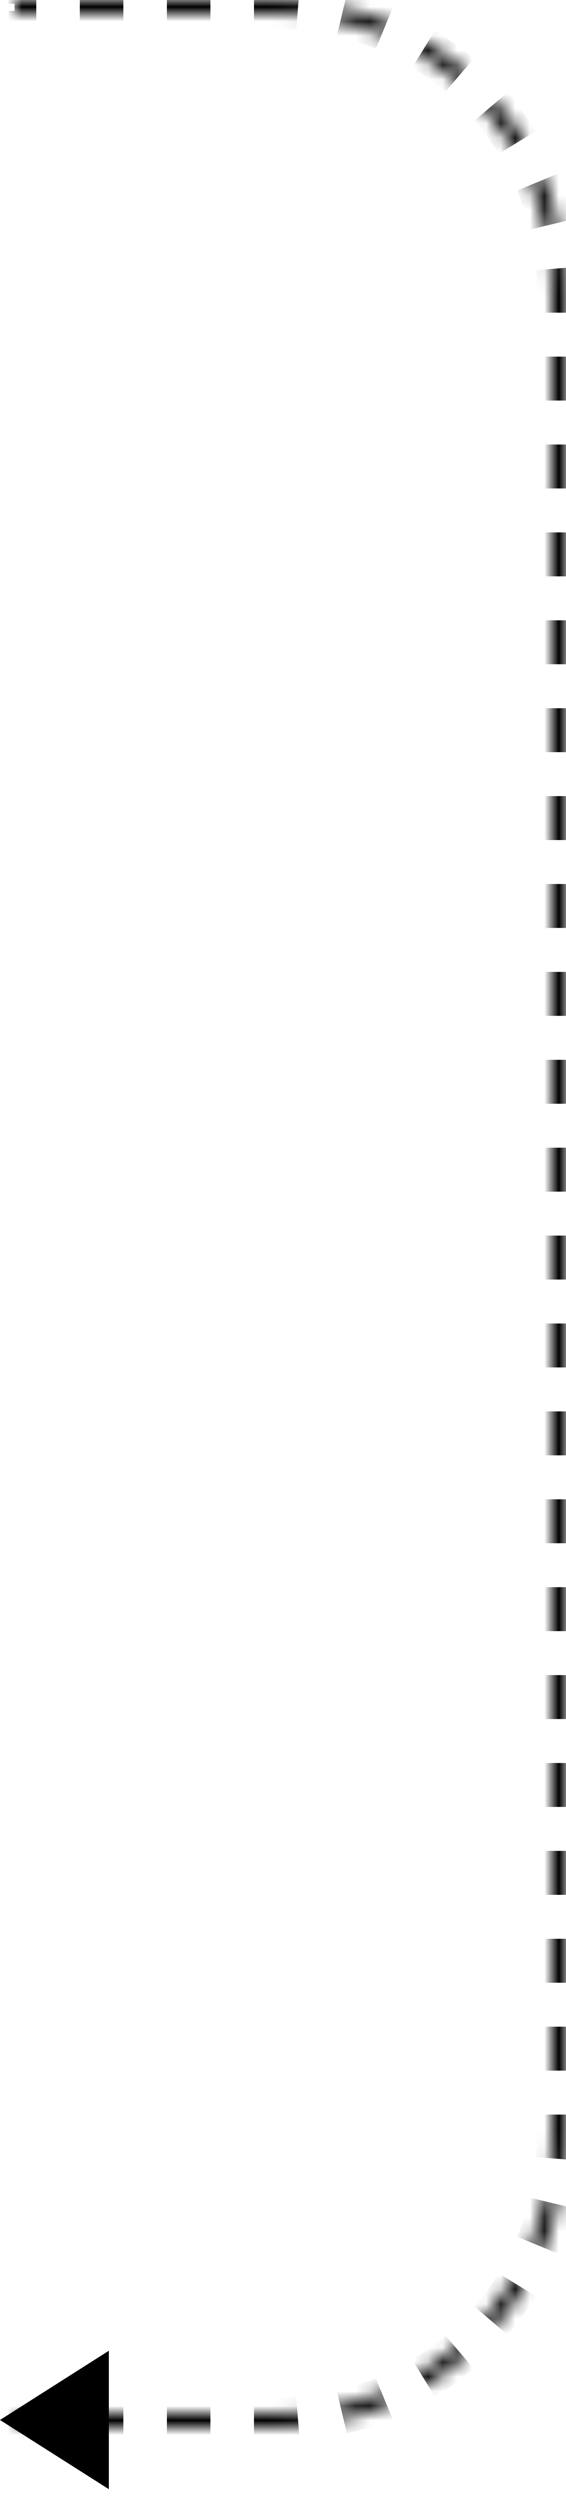 <svg width="39" height="172" viewBox="0 0 39 172" fill="none" xmlns="http://www.w3.org/2000/svg">
<mask id="path-1-inside-1_109_4762" fill="white">
<path fill-rule="evenodd" clip-rule="evenodd" d="M1 0H19C30.046 0 39 8.954 39 20V147C39 158.046 30.046 167 19 167H1V166H19C29.493 166 38 157.493 38 147V20C38 9.507 29.493 1 19 1H1V0Z"/>
</mask>
<path d="M1 0H0.5V-0.5H1V0ZM1 167V167.5H0.5V167H1ZM1 166H0.5V165.5H1V166ZM1 1V1.5H0.5V1H1ZM1 -0.5H2.5V0.5H1V-0.5ZM5.5 -0.5H8.5V0.5H5.5V-0.5ZM11.5 -0.5H14.5V0.5H11.5V-0.5ZM17.5 -0.5H19V0.5H17.5V-0.5ZM19 -0.5C19.542 -0.5 20.078 -0.479 20.61 -0.438L20.532 0.559C20.027 0.52 19.516 0.5 19 0.5V-0.5ZM23.787 0.062C24.841 0.314 25.864 0.648 26.847 1.056L26.464 1.979C25.529 1.592 24.557 1.274 23.555 1.035L23.787 0.062ZM29.713 2.519C30.63 3.082 31.5 3.715 32.314 4.411L31.664 5.172C30.889 4.509 30.062 3.907 29.189 3.371L29.713 2.519ZM34.589 6.686C35.285 7.5 35.918 8.37 36.481 9.287L35.629 9.81C35.093 8.938 34.491 8.111 33.828 7.336L34.589 6.686ZM37.944 12.153C38.352 13.136 38.686 14.159 38.938 15.213L37.965 15.445C37.726 14.443 37.408 13.471 37.02 12.536L37.944 12.153ZM39.438 18.39C39.479 18.922 39.5 19.458 39.5 20H38.5C38.5 19.484 38.48 18.973 38.441 18.468L39.438 18.39ZM39.5 20V21.512H38.5V20H39.5ZM39.5 24.536V27.559H38.5V24.536H39.5ZM39.5 30.583V33.607H38.5V30.583H39.5ZM39.5 36.631V39.655H38.5V36.631H39.5ZM39.5 42.679V45.702H38.5V42.679H39.5ZM39.5 48.726V51.75H38.5V48.726H39.5ZM39.5 54.774V57.798H38.5V54.774H39.5ZM39.5 60.821V63.845H38.5V60.821H39.5ZM39.5 66.869V69.893H38.5V66.869H39.5ZM39.5 72.917V75.941H38.5V72.917H39.5ZM39.5 78.964V81.988H38.5V78.964H39.5ZM39.5 85.012V88.036H38.5V85.012H39.5ZM39.5 91.059V94.083H38.5V91.059H39.5ZM39.5 97.107V100.131H38.5V97.107H39.5ZM39.5 103.155V106.179H38.5V103.155H39.5ZM39.5 109.202V112.226H38.5V109.202H39.5ZM39.5 115.25V118.274H38.5V115.25H39.5ZM39.5 121.298V124.321H38.5V121.298H39.5ZM39.5 127.345V130.369H38.5V127.345H39.5ZM39.5 133.393V136.417H38.5V133.393H39.5ZM39.5 139.441V142.464H38.5V139.441H39.5ZM39.5 145.488V147H38.5V145.488H39.5ZM39.5 147C39.5 147.542 39.479 148.078 39.438 148.609L38.441 148.532C38.48 148.027 38.5 147.516 38.5 147H39.5ZM38.938 151.787C38.686 152.841 38.352 153.864 37.944 154.847L37.02 154.464C37.408 153.529 37.726 152.557 37.965 151.555L38.938 151.787ZM36.481 157.713C35.918 158.63 35.285 159.5 34.589 160.314L33.828 159.664C34.491 158.889 35.093 158.062 35.629 157.19L36.481 157.713ZM32.314 162.589C31.5 163.285 30.63 163.918 29.713 164.481L29.189 163.629C30.062 163.093 30.889 162.491 31.664 161.828L32.314 162.589ZM26.847 165.944C25.864 166.352 24.841 166.686 23.787 166.938L23.555 165.965C24.557 165.726 25.529 165.408 26.464 165.021L26.847 165.944ZM20.61 167.438C20.078 167.479 19.542 167.5 19 167.5V166.5C19.516 166.5 20.027 166.48 20.532 166.441L20.61 167.438ZM19 167.5H17.5V166.5H19V167.5ZM14.5 167.5H11.5V166.5H14.5V167.5ZM8.5 167.5H5.5V166.5H8.5V167.5ZM2.5 167.5H1V166.5H2.5V167.5ZM0.5 167V166.75H1.5V167H0.5ZM0.5 166.25V166H1.5V166.25H0.5ZM1 165.5H2.5V166.5H1V165.5ZM5.5 165.5H8.5V166.5H5.5V165.5ZM11.5 165.5H14.5V166.5H11.5V165.5ZM17.5 165.5H19V166.5H17.5V165.5ZM19 165.5C19.489 165.5 19.974 165.481 20.453 165.444L20.531 166.441C20.026 166.48 19.515 166.5 19 166.5V165.5ZM23.321 164.993C24.272 164.765 25.194 164.464 26.081 164.096L26.465 165.02C25.529 165.408 24.556 165.725 23.554 165.965L23.321 164.993ZM28.667 162.777C29.495 162.268 30.28 161.696 31.015 161.068L31.665 161.828C30.89 162.49 30.063 163.093 29.19 163.629L28.667 162.777ZM33.068 159.015C33.696 158.28 34.268 157.495 34.776 156.667L35.629 157.19C35.093 158.063 34.49 158.89 33.828 159.665L33.068 159.015ZM36.096 154.081C36.464 153.194 36.765 152.272 36.993 151.321L37.965 151.554C37.725 152.556 37.408 153.529 37.02 154.464L36.096 154.081ZM37.444 148.453C37.481 147.974 37.5 147.489 37.5 147H38.5C38.5 147.515 38.48 148.026 38.441 148.531L37.444 148.453ZM37.5 147V145.488H38.5V147H37.5ZM37.5 142.464V139.44H38.5V142.464H37.5ZM37.5 136.417V133.393H38.5V136.417H37.5ZM37.5 130.369V127.345H38.5V130.369H37.5ZM37.5 124.321V121.298H38.5V124.321H37.5ZM37.5 118.274V115.25H38.5V118.274H37.5ZM37.5 112.226V109.202H38.5V112.226H37.5ZM37.5 106.179V103.155H38.5V106.179H37.5ZM37.5 100.131V97.107H38.5V100.131H37.5ZM37.5 94.083V91.059H38.5V94.083H37.5ZM37.5 88.036V85.012H38.5V88.036H37.5ZM37.5 81.988V78.964H38.5V81.988H37.5ZM37.5 75.941V72.917H38.5V75.941H37.5ZM37.5 69.893V66.869H38.5V69.893H37.5ZM37.5 63.845V60.821H38.5V63.845H37.5ZM37.5 57.798V54.774H38.5V57.798H37.5ZM37.5 51.75V48.726H38.5V51.75H37.5ZM37.5 45.702V42.678H38.5V45.702H37.5ZM37.5 39.655V36.631H38.5V39.655H37.5ZM37.5 33.607V30.583H38.5V33.607H37.5ZM37.5 27.559V24.536H38.5V27.559H37.5ZM37.5 21.512V20H38.5V21.512H37.5ZM37.5 20C37.5 19.511 37.481 19.026 37.444 18.547L38.441 18.469C38.48 18.974 38.5 19.485 38.5 20H37.5ZM36.993 15.679C36.765 14.728 36.464 13.806 36.096 12.919L37.02 12.536C37.408 13.471 37.725 14.444 37.965 15.446L36.993 15.679ZM34.776 10.333C34.268 9.505 33.696 8.72 33.068 7.985L33.828 7.335C34.49 8.11 35.093 8.937 35.629 9.81L34.776 10.333ZM31.015 5.932C30.28 5.304 29.495 4.732 28.667 4.223L29.19 3.371C30.063 3.907 30.89 4.51 31.665 5.172L31.015 5.932ZM26.081 2.904C25.194 2.536 24.272 2.235 23.321 2.007L23.554 1.035C24.556 1.275 25.529 1.592 26.465 1.98L26.081 2.904ZM20.453 1.556C19.974 1.519 19.489 1.5 19 1.5V0.5C19.515 0.5 20.026 0.52 20.531 0.559L20.453 1.556ZM19 1.5H17.5V0.5H19V1.5ZM14.5 1.5H11.5V0.5H14.5V1.5ZM8.5 1.5H5.5V0.5H8.5V1.5ZM2.5 1.5H1V0.5H2.5V1.5ZM0.5 1V0.75H1.5V1H0.5ZM0.5 0.25V0H1.5V0.25H0.5ZM1 0H0V-1H1V0ZM1 167V168H0V167H1ZM1 166H0V165H1V166ZM1 1V2H0V1H1ZM1 -1H2.5V1H1V-1ZM5.5 -1H8.5V1H5.5V-1ZM11.5 -1H14.5V1H11.5V-1ZM17.5 -1H19V1H17.5V-1ZM19 -1C19.555 -1 20.104 -0.978 20.648 -0.936L20.493 1.058C20.001 1.02 19.503 1 19 1V-1ZM23.904 -0.424C24.983 -0.166 26.031 0.176 27.039 0.594L26.273 2.441C25.361 2.063 24.415 1.755 23.438 1.521L23.904 -0.424ZM29.974 2.092C30.914 2.67 31.805 3.318 32.639 4.031L31.339 5.552C30.584 4.906 29.778 4.319 28.928 3.797L29.974 2.092ZM34.969 6.361C35.682 7.195 36.331 8.086 36.907 9.026L35.203 10.072C34.681 9.222 34.094 8.416 33.448 7.661L34.969 6.361ZM38.406 11.961C38.824 12.969 39.166 14.017 39.424 15.096L37.479 15.562C37.245 14.585 36.937 13.639 36.559 12.727L38.406 11.961ZM39.936 18.352C39.978 18.896 40 19.445 40 20H38C38 19.497 37.98 18.999 37.942 18.507L39.936 18.352ZM40 20V21.512H38V20H40ZM40 24.536V27.559H38V24.536H40ZM40 30.583V33.607H38V30.583H40ZM40 36.631V39.655H38V36.631H40ZM40 42.679V45.702H38V42.679H40ZM40 48.726V51.75H38V48.726H40ZM40 54.774V57.798H38V54.774H40ZM40 60.821V63.845H38V60.821H40ZM40 66.869V69.893H38V66.869H40ZM40 72.917V75.941H38V72.917H40ZM40 78.964V81.988H38V78.964H40ZM40 85.012V88.036H38V85.012H40ZM40 91.059V94.083H38V91.059H40ZM40 97.107V100.131H38V97.107H40ZM40 103.155V106.179H38V103.155H40ZM40 109.202V112.226H38V109.202H40ZM40 115.25V118.274H38V115.25H40ZM40 121.298V124.321H38V121.298H40ZM40 127.345V130.369H38V127.345H40ZM40 133.393V136.417H38V133.393H40ZM40 139.441V142.464H38V139.441H40ZM40 145.488V147H38V145.488H40ZM40 147C40 147.554 39.978 148.104 39.936 148.648L37.942 148.493C37.98 148.001 38 147.503 38 147H40ZM39.424 151.904C39.166 152.983 38.824 154.031 38.406 155.039L36.559 154.273C36.937 153.361 37.245 152.415 37.479 151.438L39.424 151.904ZM36.907 157.974C36.331 158.914 35.682 159.805 34.969 160.639L33.448 159.339C34.094 158.584 34.681 157.778 35.203 156.928L36.907 157.974ZM32.639 162.969C31.805 163.682 30.914 164.33 29.974 164.908L28.928 163.203C29.778 162.681 30.584 162.094 31.339 161.448L32.639 162.969ZM27.039 166.406C26.031 166.824 24.983 167.166 23.904 167.424L23.438 165.479C24.415 165.245 25.361 164.937 26.273 164.559L27.039 166.406ZM20.648 167.936C20.104 167.978 19.555 168 19 168V166C19.503 166 20.001 165.98 20.493 165.942L20.648 167.936ZM19 168H17.5V166H19V168ZM14.5 168H11.5V166H14.5V168ZM8.5 168H5.5V166H8.5V168ZM2.5 168H1V166H2.5V168ZM0 167V166.75H2V167H0ZM0 166.25V166H2V166.25H0ZM1 165H2.5V167H1V165ZM5.5 165H8.5V167H5.5V165ZM11.5 165H14.5V167H11.5V165ZM17.5 165H19V167H17.5V165ZM19 165C19.476 165 19.948 164.982 20.415 164.945L20.57 166.939C20.052 166.98 19.528 167 19 167V165ZM23.205 164.506C24.13 164.285 25.027 163.993 25.89 163.635L26.656 165.482C25.696 165.88 24.698 166.206 23.67 166.452L23.205 164.506ZM28.405 162.35C29.211 161.856 29.974 161.299 30.69 160.688L31.989 162.208C31.195 162.887 30.347 163.505 29.452 164.055L28.405 162.35ZM32.688 158.69C33.3 157.975 33.856 157.211 34.35 156.405L36.055 157.452C35.505 158.347 34.887 159.195 34.208 159.989L32.688 158.69ZM35.635 153.89C35.992 153.027 36.285 152.13 36.507 151.205L38.452 151.67C38.206 152.699 37.88 153.696 37.482 154.656L35.635 153.89ZM36.945 148.415C36.981 147.948 37 147.476 37 147H39C39 147.528 38.98 148.052 38.939 148.57L36.945 148.415ZM37 147V145.488H39V147H37ZM37 142.464V139.44H39V142.464H37ZM37 136.417V133.393H39V136.417H37ZM37 130.369V127.345H39V130.369H37ZM37 124.321V121.298H39V124.321H37ZM37 118.274V115.25H39V118.274H37ZM37 112.226V109.202H39V112.226H37ZM37 106.179V103.155H39V106.179H37ZM37 100.131V97.107H39V100.131H37ZM37 94.083V91.059H39V94.083H37ZM37 88.036V85.012H39V88.036H37ZM37 81.988V78.964H39V81.988H37ZM37 75.941V72.917H39V75.941H37ZM37 69.893V66.869H39V69.893H37ZM37 63.845V60.821H39V63.845H37ZM37 57.798V54.774H39V57.798H37ZM37 51.75V48.726H39V51.75H37ZM37 45.702V42.678H39V45.702H37ZM37 39.655V36.631H39V39.655H37ZM37 33.607V30.583H39V33.607H37ZM37 27.559V24.536H39V27.559H37ZM37 21.512V20H39V21.512H37ZM37 20C37 19.524 36.981 19.052 36.945 18.585L38.939 18.43C38.98 18.948 39 19.472 39 20H37ZM36.507 15.795C36.285 14.87 35.992 13.973 35.635 13.11L37.482 12.344C37.88 13.304 38.206 14.302 38.452 15.33L36.507 15.795ZM34.35 10.595C33.856 9.789 33.3 9.025 32.688 8.31L34.208 7.011C34.887 7.805 35.505 8.653 36.055 9.548L34.35 10.595ZM30.69 6.312C29.974 5.701 29.211 5.144 28.405 4.65L29.452 2.945C30.347 3.495 31.195 4.113 31.989 4.792L30.69 6.312ZM25.89 3.365C25.027 3.007 24.13 2.715 23.205 2.494L23.67 0.548C24.698 0.794 25.696 1.12 26.656 1.518L25.89 3.365ZM20.415 2.055C19.948 2.018 19.476 2 19 2V0C19.528 0 20.052 0.02 20.57 0.061L20.415 2.055ZM19 2H17.5V0H19V2ZM14.5 2H11.5V0H14.5V2ZM8.5 2H5.5V0H8.5V2ZM2.5 2H1V0H2.5V2ZM0 1V0.75H2V1H0ZM0 0.25V0H2V0.25H0Z" fill="black" mask="url(#path-1-inside-1_109_4762)"/>
<path d="M2.40413e-07 166.5L7.5 171.263L7.5 161.737L2.40413e-07 166.5Z" fill="black"/>
</svg>
